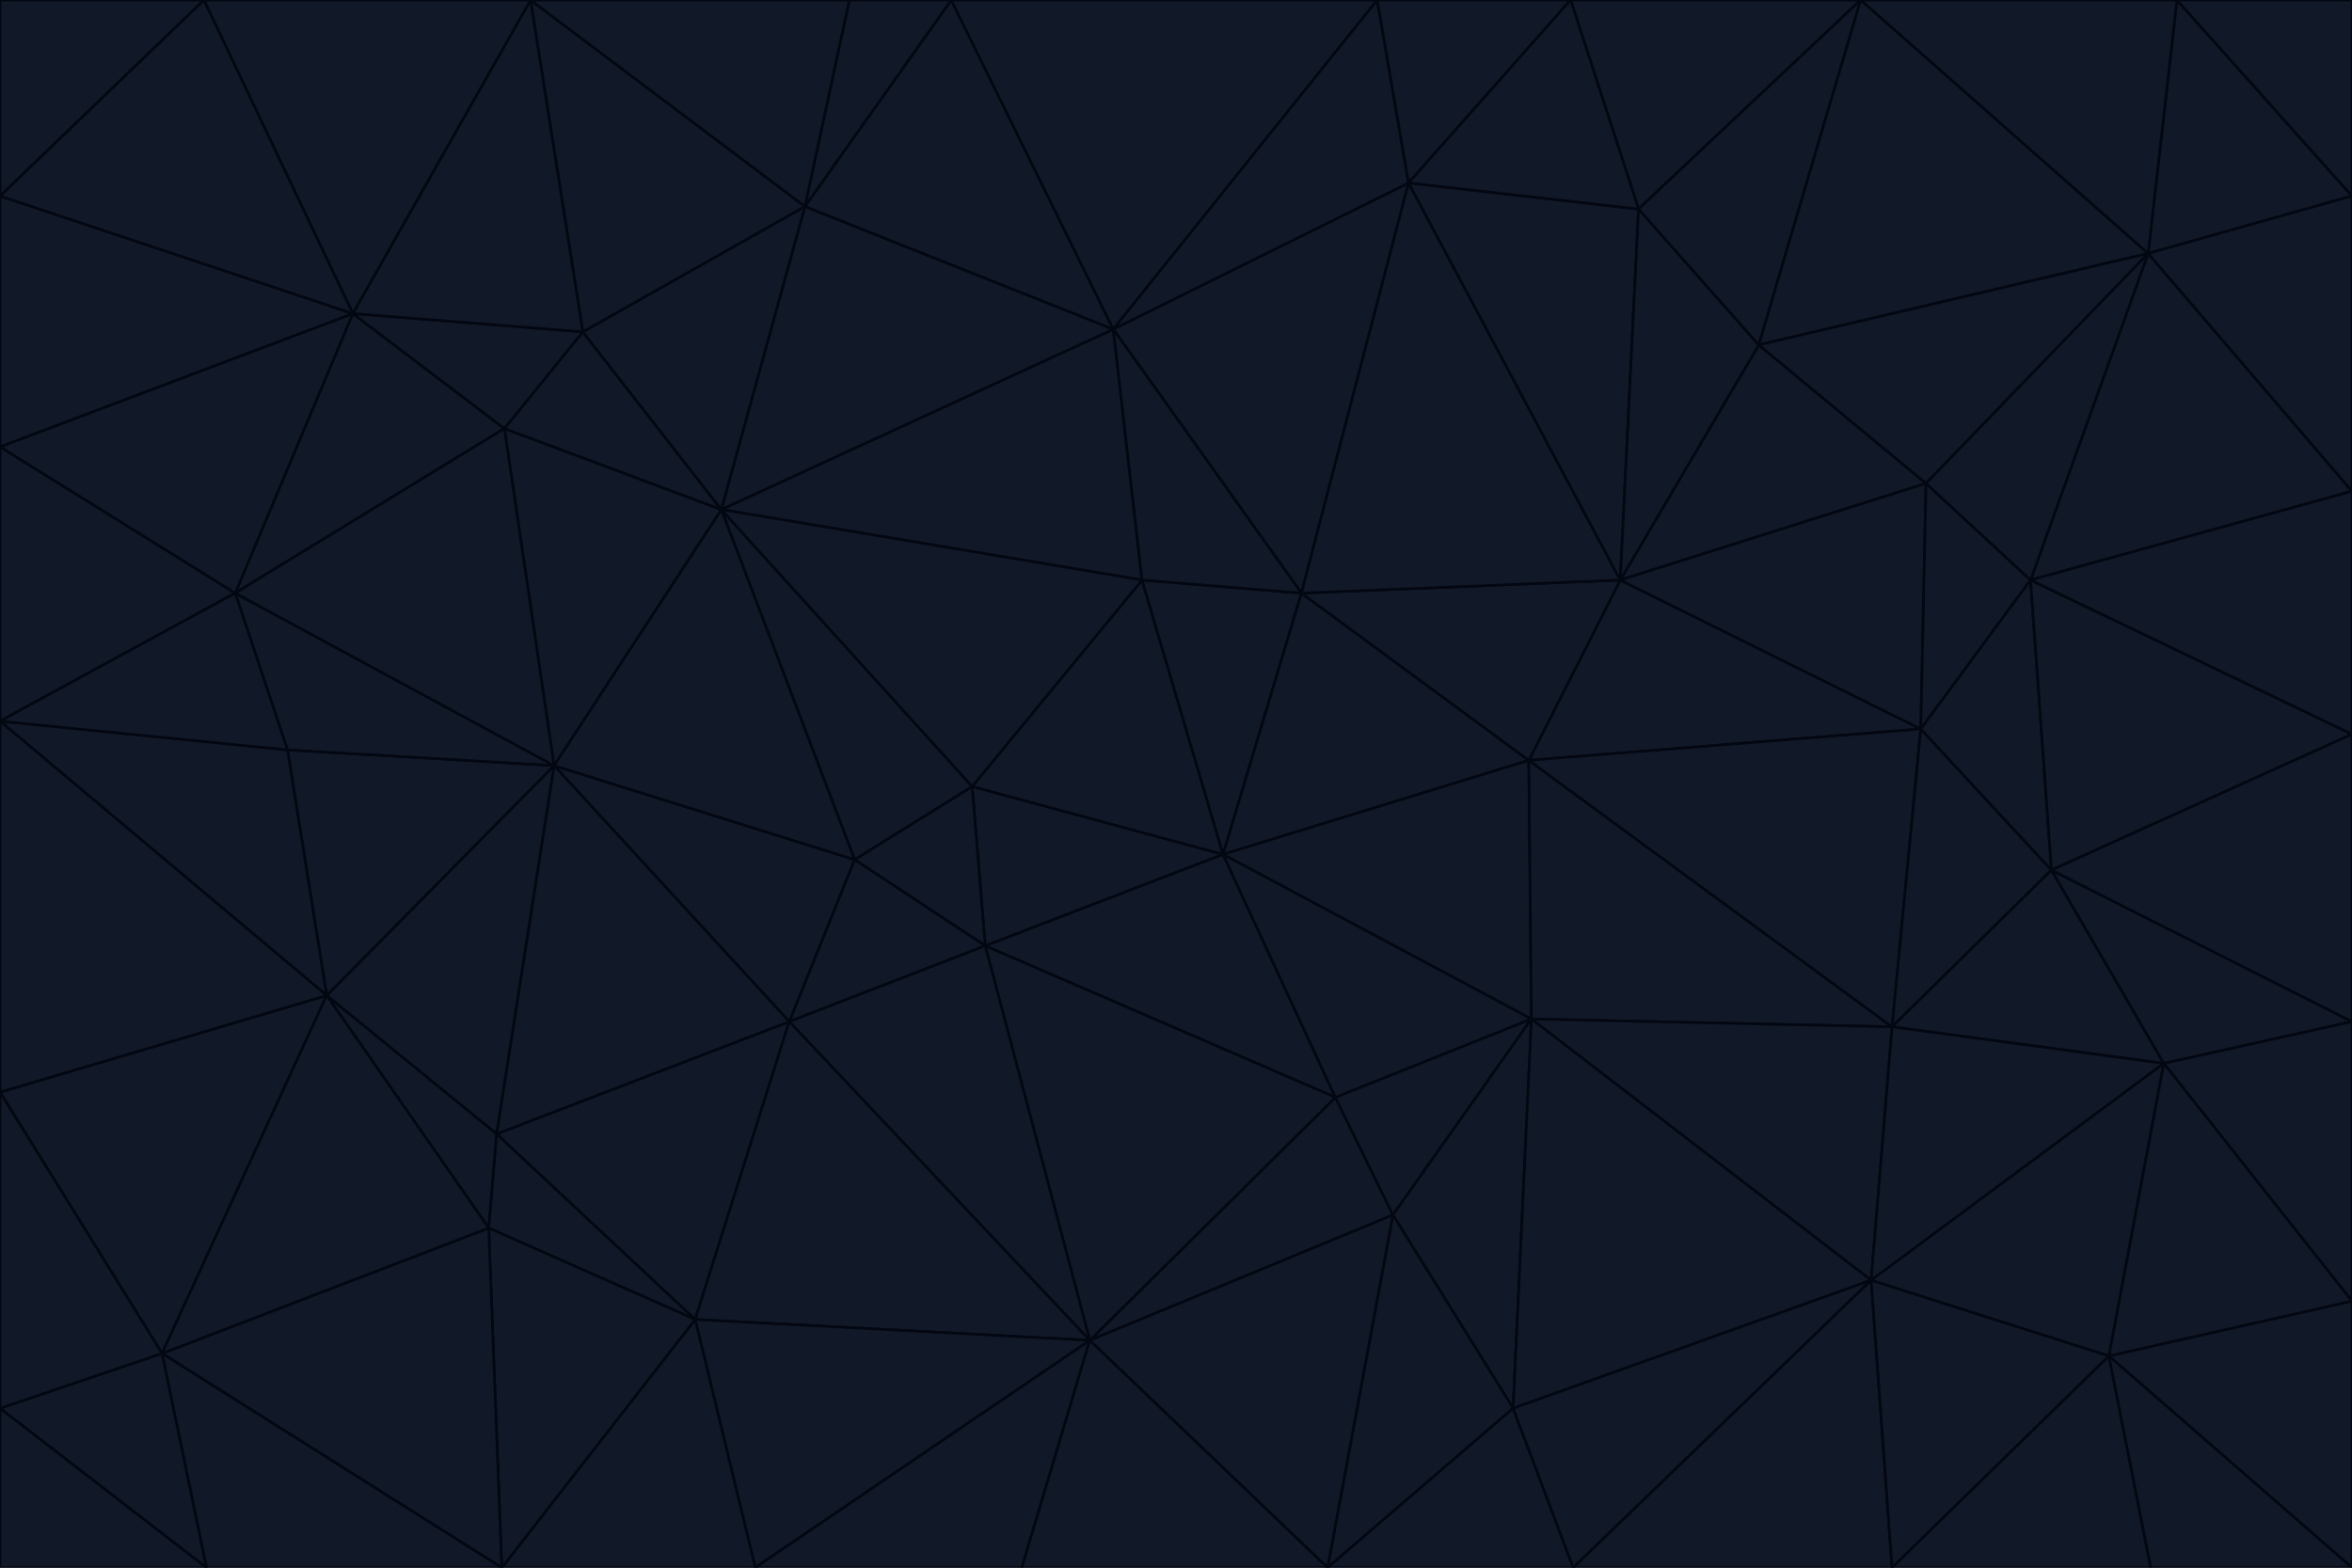 <svg id="visual" viewBox="0 0 900 600" width="900" height="600" xmlns="http://www.w3.org/2000/svg" xmlns:xlink="http://www.w3.org/1999/xlink" version="1.1"><g stroke-width="1" stroke-linejoin="bevel"><path d="M468 327L372 301L377 362Z" fill="#111827" stroke="#030712"></path><path d="M372 301L327 329L377 362Z" fill="#111827" stroke="#030712"></path><path d="M468 327L437 222L372 301Z" fill="#111827" stroke="#030712"></path><path d="M372 301L276 195L327 329Z" fill="#111827" stroke="#030712"></path><path d="M468 327L498 227L437 222Z" fill="#111827" stroke="#030712"></path><path d="M327 329L302 391L377 362Z" fill="#111827" stroke="#030712"></path><path d="M377 362L511 420L468 327Z" fill="#111827" stroke="#030712"></path><path d="M533 465L511 420L417 513Z" fill="#111827" stroke="#030712"></path><path d="M468 327L585 291L498 227Z" fill="#111827" stroke="#030712"></path><path d="M586 390L585 291L468 327Z" fill="#111827" stroke="#030712"></path><path d="M417 513L511 420L377 362Z" fill="#111827" stroke="#030712"></path><path d="M511 420L586 390L468 327Z" fill="#111827" stroke="#030712"></path><path d="M533 465L586 390L511 420Z" fill="#111827" stroke="#030712"></path><path d="M302 391L417 513L377 362Z" fill="#111827" stroke="#030712"></path><path d="M426 126L276 195L437 222Z" fill="#111827" stroke="#030712"></path><path d="M437 222L276 195L372 301Z" fill="#111827" stroke="#030712"></path><path d="M327 329L212 293L302 391Z" fill="#111827" stroke="#030712"></path><path d="M539 70L426 126L498 227Z" fill="#111827" stroke="#030712"></path><path d="M498 227L426 126L437 222Z" fill="#111827" stroke="#030712"></path><path d="M276 195L212 293L327 329Z" fill="#111827" stroke="#030712"></path><path d="M735 279L620 222L585 291Z" fill="#111827" stroke="#030712"></path><path d="M585 291L620 222L498 227Z" fill="#111827" stroke="#030712"></path><path d="M190 434L266 505L302 391Z" fill="#111827" stroke="#030712"></path><path d="M302 391L266 505L417 513Z" fill="#111827" stroke="#030712"></path><path d="M212 293L190 434L302 391Z" fill="#111827" stroke="#030712"></path><path d="M533 465L579 539L586 390Z" fill="#111827" stroke="#030712"></path><path d="M586 390L724 393L585 291Z" fill="#111827" stroke="#030712"></path><path d="M508 600L579 539L533 465Z" fill="#111827" stroke="#030712"></path><path d="M508 600L533 465L417 513Z" fill="#111827" stroke="#030712"></path><path d="M190 434L187 470L266 505Z" fill="#111827" stroke="#030712"></path><path d="M426 126L308 79L276 195Z" fill="#111827" stroke="#030712"></path><path d="M276 195L193 164L212 293Z" fill="#111827" stroke="#030712"></path><path d="M289 600L417 513L266 505Z" fill="#111827" stroke="#030712"></path><path d="M289 600L391 600L417 513Z" fill="#111827" stroke="#030712"></path><path d="M223 127L193 164L276 195Z" fill="#111827" stroke="#030712"></path><path d="M212 293L125 381L190 434Z" fill="#111827" stroke="#030712"></path><path d="M190 434L125 381L187 470Z" fill="#111827" stroke="#030712"></path><path d="M308 79L223 127L276 195Z" fill="#111827" stroke="#030712"></path><path d="M620 222L539 70L498 227Z" fill="#111827" stroke="#030712"></path><path d="M426 126L364 0L308 79Z" fill="#111827" stroke="#030712"></path><path d="M391 600L508 600L417 513Z" fill="#111827" stroke="#030712"></path><path d="M110 287L125 381L212 293Z" fill="#111827" stroke="#030712"></path><path d="M192 600L289 600L266 505Z" fill="#111827" stroke="#030712"></path><path d="M90 227L110 287L212 293Z" fill="#111827" stroke="#030712"></path><path d="M716 490L724 393L586 390Z" fill="#111827" stroke="#030712"></path><path d="M620 222L627 80L539 70Z" fill="#111827" stroke="#030712"></path><path d="M724 393L735 279L585 291Z" fill="#111827" stroke="#030712"></path><path d="M737 185L673 132L620 222Z" fill="#111827" stroke="#030712"></path><path d="M673 132L627 80L620 222Z" fill="#111827" stroke="#030712"></path><path d="M508 600L602 600L579 539Z" fill="#111827" stroke="#030712"></path><path d="M579 539L716 490L586 390Z" fill="#111827" stroke="#030712"></path><path d="M527 0L364 0L426 126Z" fill="#111827" stroke="#030712"></path><path d="M308 79L203 0L223 127Z" fill="#111827" stroke="#030712"></path><path d="M527 0L426 126L539 70Z" fill="#111827" stroke="#030712"></path><path d="M364 0L325 0L308 79Z" fill="#111827" stroke="#030712"></path><path d="M135 120L90 227L193 164Z" fill="#111827" stroke="#030712"></path><path d="M602 600L716 490L579 539Z" fill="#111827" stroke="#030712"></path><path d="M724 393L785 333L735 279Z" fill="#111827" stroke="#030712"></path><path d="M135 120L193 164L223 127Z" fill="#111827" stroke="#030712"></path><path d="M193 164L90 227L212 293Z" fill="#111827" stroke="#030712"></path><path d="M0 418L62 518L125 381Z" fill="#111827" stroke="#030712"></path><path d="M601 0L527 0L539 70Z" fill="#111827" stroke="#030712"></path><path d="M203 0L135 120L223 127Z" fill="#111827" stroke="#030712"></path><path d="M712 0L601 0L627 80Z" fill="#111827" stroke="#030712"></path><path d="M735 279L737 185L620 222Z" fill="#111827" stroke="#030712"></path><path d="M187 470L192 600L266 505Z" fill="#111827" stroke="#030712"></path><path d="M62 518L192 600L187 470Z" fill="#111827" stroke="#030712"></path><path d="M828 407L785 333L724 393Z" fill="#111827" stroke="#030712"></path><path d="M735 279L777 222L737 185Z" fill="#111827" stroke="#030712"></path><path d="M785 333L777 222L735 279Z" fill="#111827" stroke="#030712"></path><path d="M712 0L627 80L673 132Z" fill="#111827" stroke="#030712"></path><path d="M712 0L673 132L822 97Z" fill="#111827" stroke="#030712"></path><path d="M627 80L601 0L539 70Z" fill="#111827" stroke="#030712"></path><path d="M325 0L203 0L308 79Z" fill="#111827" stroke="#030712"></path><path d="M0 276L125 381L110 287Z" fill="#111827" stroke="#030712"></path><path d="M125 381L62 518L187 470Z" fill="#111827" stroke="#030712"></path><path d="M602 600L724 600L716 490Z" fill="#111827" stroke="#030712"></path><path d="M716 490L828 407L724 393Z" fill="#111827" stroke="#030712"></path><path d="M807 519L828 407L716 490Z" fill="#111827" stroke="#030712"></path><path d="M785 333L900 281L777 222Z" fill="#111827" stroke="#030712"></path><path d="M0 171L0 276L90 227Z" fill="#111827" stroke="#030712"></path><path d="M90 227L0 276L110 287Z" fill="#111827" stroke="#030712"></path><path d="M0 171L90 227L135 120Z" fill="#111827" stroke="#030712"></path><path d="M0 276L0 418L125 381Z" fill="#111827" stroke="#030712"></path><path d="M62 518L79 600L192 600Z" fill="#111827" stroke="#030712"></path><path d="M0 539L79 600L62 518Z" fill="#111827" stroke="#030712"></path><path d="M724 600L807 519L716 490Z" fill="#111827" stroke="#030712"></path><path d="M822 97L673 132L737 185Z" fill="#111827" stroke="#030712"></path><path d="M0 75L0 171L135 120Z" fill="#111827" stroke="#030712"></path><path d="M0 418L0 539L62 518Z" fill="#111827" stroke="#030712"></path><path d="M900 188L822 97L777 222Z" fill="#111827" stroke="#030712"></path><path d="M777 222L822 97L737 185Z" fill="#111827" stroke="#030712"></path><path d="M203 0L78 0L135 120Z" fill="#111827" stroke="#030712"></path><path d="M900 391L785 333L828 407Z" fill="#111827" stroke="#030712"></path><path d="M900 391L900 281L785 333Z" fill="#111827" stroke="#030712"></path><path d="M78 0L0 75L135 120Z" fill="#111827" stroke="#030712"></path><path d="M900 498L900 391L828 407Z" fill="#111827" stroke="#030712"></path><path d="M724 600L823 600L807 519Z" fill="#111827" stroke="#030712"></path><path d="M807 519L900 498L828 407Z" fill="#111827" stroke="#030712"></path><path d="M0 539L0 600L79 600Z" fill="#111827" stroke="#030712"></path><path d="M900 281L900 188L777 222Z" fill="#111827" stroke="#030712"></path><path d="M900 600L900 498L807 519Z" fill="#111827" stroke="#030712"></path><path d="M78 0L0 0L0 75Z" fill="#111827" stroke="#030712"></path><path d="M900 75L833 0L822 97Z" fill="#111827" stroke="#030712"></path><path d="M822 97L833 0L712 0Z" fill="#111827" stroke="#030712"></path><path d="M900 188L900 75L822 97Z" fill="#111827" stroke="#030712"></path><path d="M823 600L900 600L807 519Z" fill="#111827" stroke="#030712"></path><path d="M900 75L900 0L833 0Z" fill="#111827" stroke="#030712"></path></g></svg>